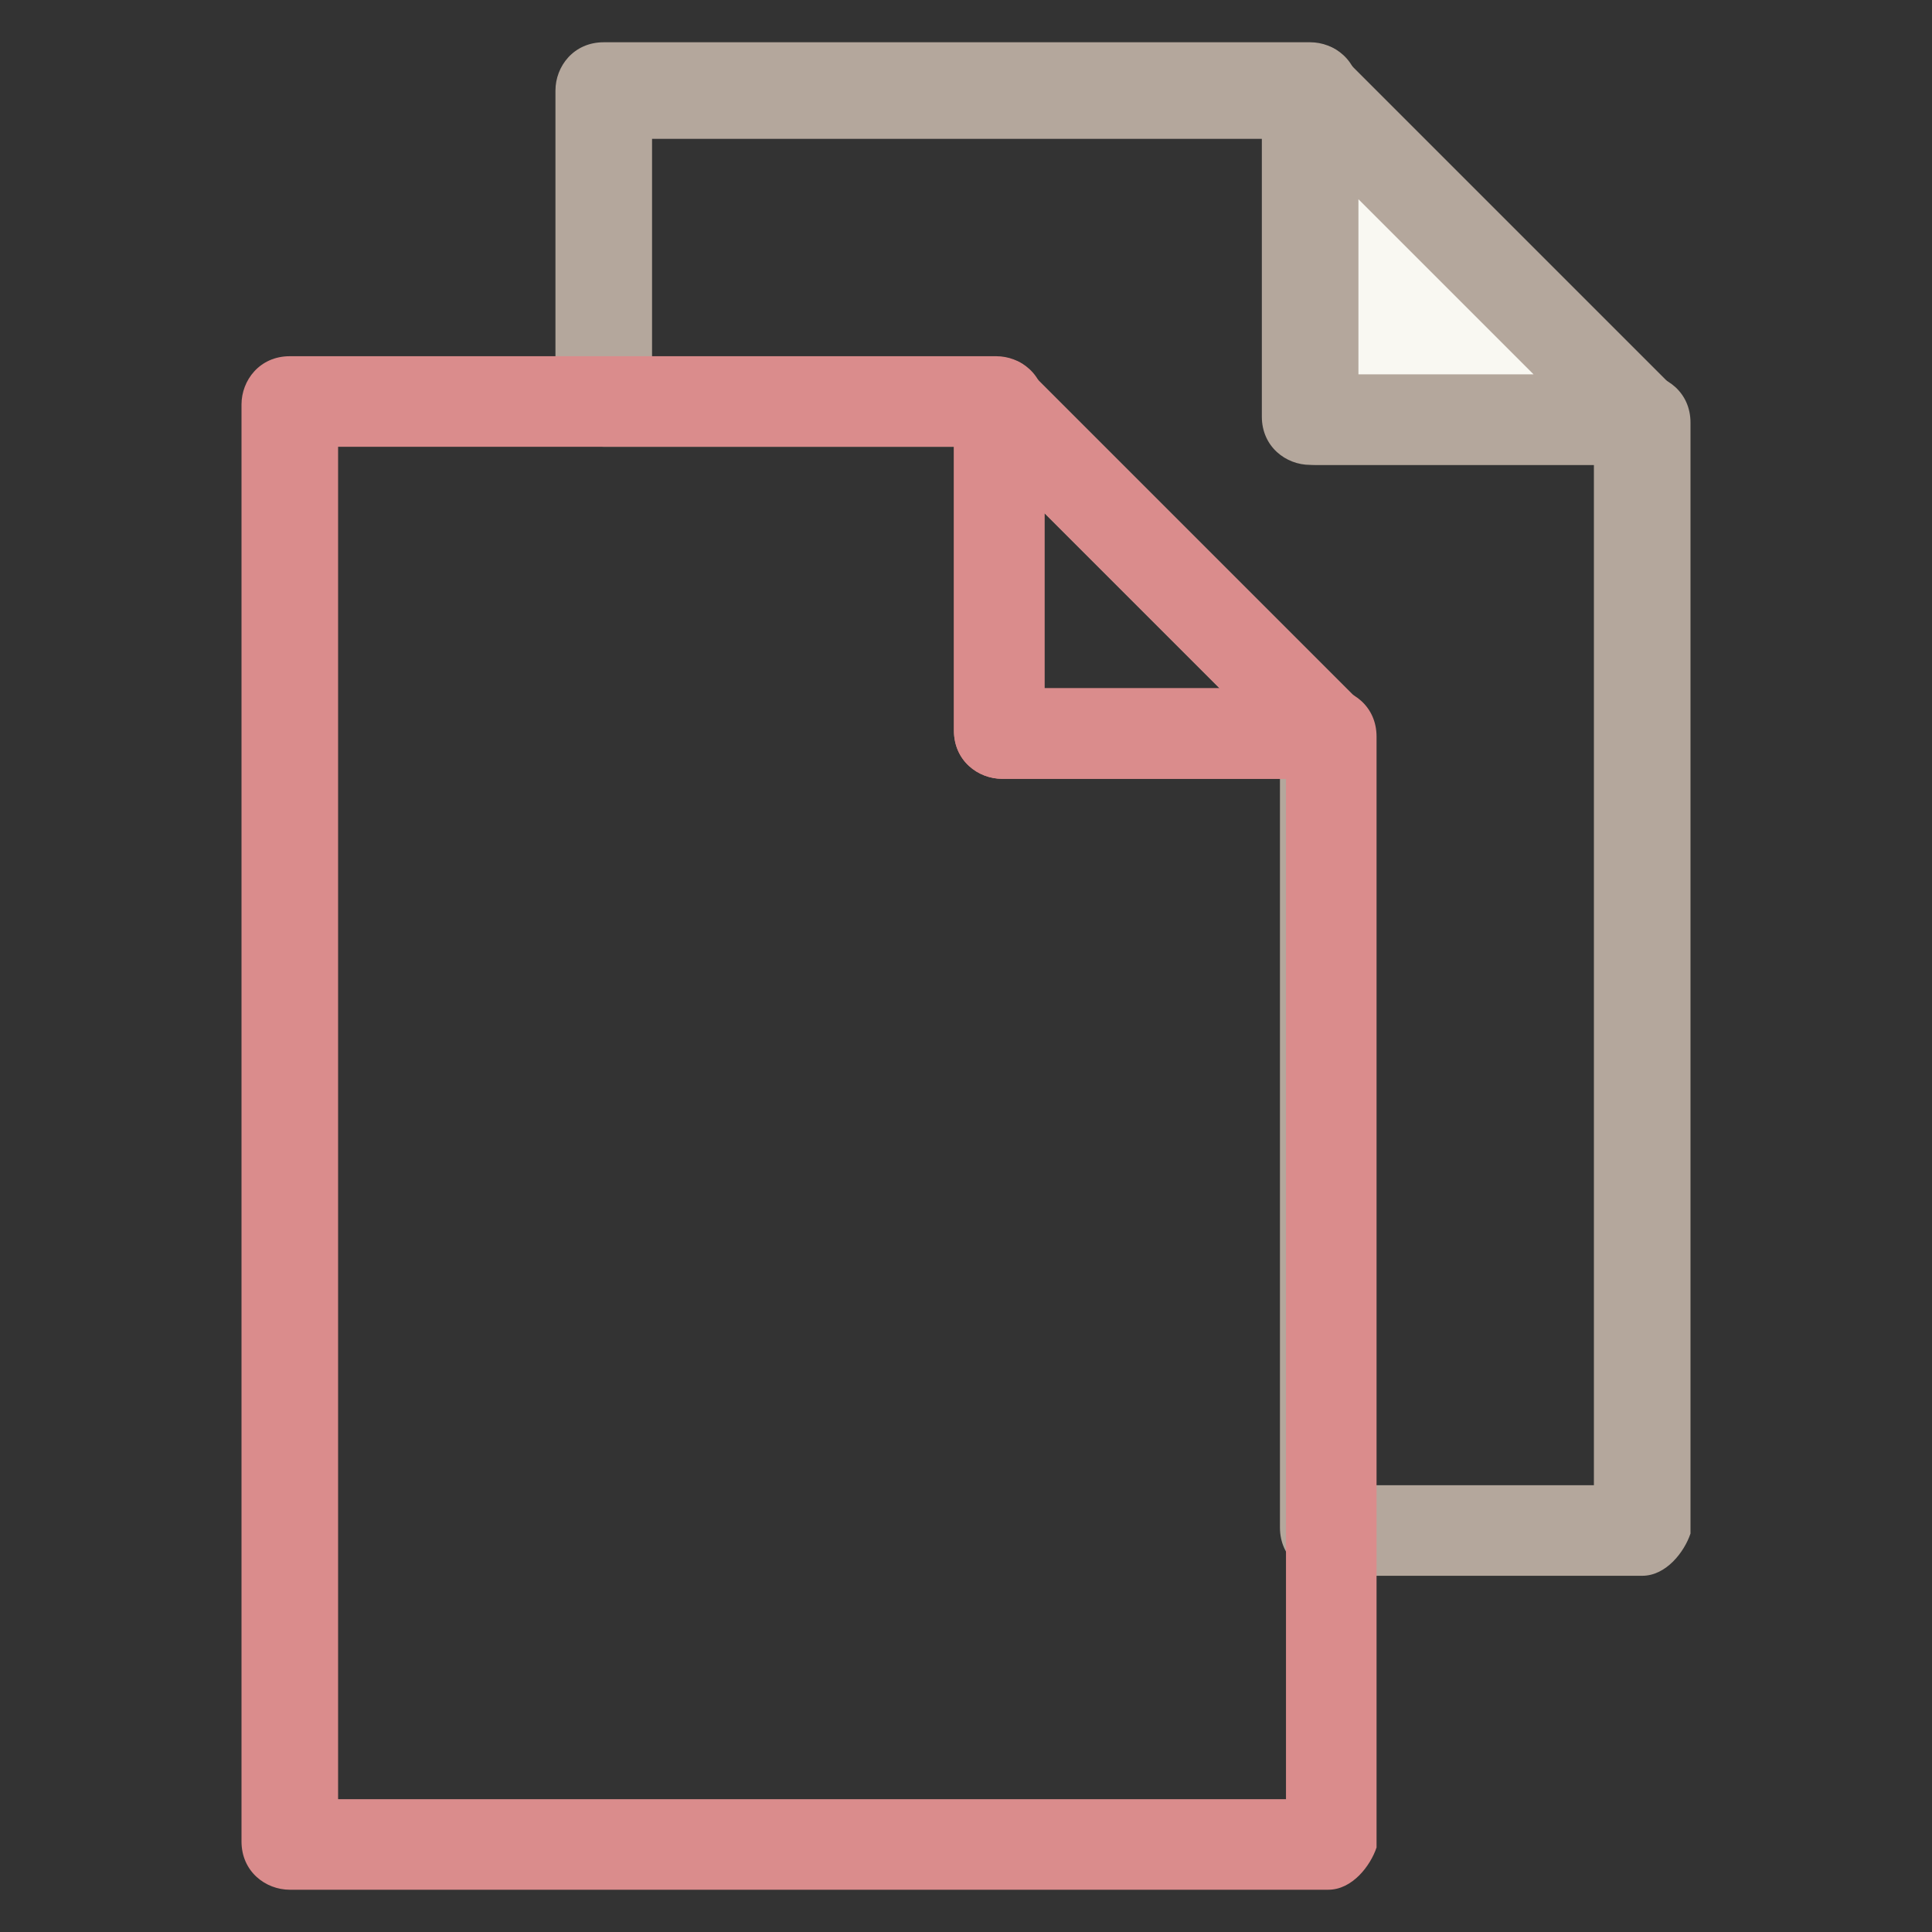 <?xml version="1.0" encoding="utf-8"?>
<!-- Generator: Adobe Illustrator 18.0.0, SVG Export Plug-In . SVG Version: 6.00 Build 0)  -->
<!DOCTYPE svg PUBLIC "-//W3C//DTD SVG 1.1//EN" "http://www.w3.org/Graphics/SVG/1.1/DTD/svg11.dtd">
<svg version="1.1" id="Layer_1" xmlns="http://www.w3.org/2000/svg" xmlns:xlink="http://www.w3.org/1999/xlink" x="0px" y="0px"
	 viewBox="0 0 32 32" enable-background="new 0 0 32 32" xml:space="preserve">
<rect x="0" y="0" width="32" height="32" fill="#333333" stroke="none"/>
<g>
	<g>
		<path fill="#B4A79C" d="M27.2,26.1H22c-0.4,0-0.8-0.3-0.8-0.8V12.4l-5-5H10c-0.4,0-0.8-0.3-0.8-0.8V1.5c0-0.4,0.3-0.8,0.8-0.8
			h11.7c0.4,0,0.8,0.3,0.8,0.8v4.7h4.7c0.4,0,0.8,0.3,0.8,0.8v18.4C27.9,25.7,27.6,26.1,27.2,26.1z M22.7,24.6h3.7V7.7h-4.7
			c-0.4,0-0.8-0.3-0.8-0.8V2.3H10.8v3.7h5.8c0.2,0,0.4,0.1,0.5,0.2l5.4,5.4c0.1,0.1,0.2,0.3,0.2,0.5V24.6z"/>
	</g>
	<g>
		<path fill="#DA8C8C" d="M22,31.3H4.8c-0.4,0-0.8-0.3-0.8-0.8V6.7c0-0.4,0.3-0.8,0.8-0.8h11.7c0.4,0,0.8,0.3,0.8,0.8v4.7H22
			c0.4,0,0.8,0.3,0.8,0.8v18.4C22.7,30.9,22.4,31.3,22,31.3z M5.6,29.8h15.7V12.9h-4.7c-0.4,0-0.8-0.3-0.8-0.8V7.4H5.6V29.8z"/>
	</g>
	<g>
		<path fill="#DA8C8C" d="M22,12.9h-5.4c-0.4,0-0.8-0.3-0.8-0.8V6.7c0-0.3,0.2-0.6,0.5-0.7c0.3-0.1,0.6-0.1,0.8,0.2l5.4,5.4
			c0.2,0.2,0.3,0.5,0.2,0.8C22.6,12.7,22.3,12.9,22,12.9z M17.3,11.4h2.9l-2.9-2.9V11.4z"/>
	</g>
	<g>
		<polygon fill="#F9F8F2" points="27.2,6.9 21.7,1.5 21.7,6.9 		"/>
		<path fill="#B4A79C" d="M27.2,7.7h-5.4c-0.4,0-0.8-0.3-0.8-0.8V1.5c0-0.3,0.2-0.6,0.5-0.7c0.3-0.1,0.6-0.1,0.8,0.2l5.4,5.4
			c0.2,0.2,0.3,0.5,0.2,0.8C27.7,7.5,27.5,7.7,27.2,7.7z M22.5,6.2h2.9l-2.9-2.9V6.2z"/>
	</g>
</g>
</svg>

